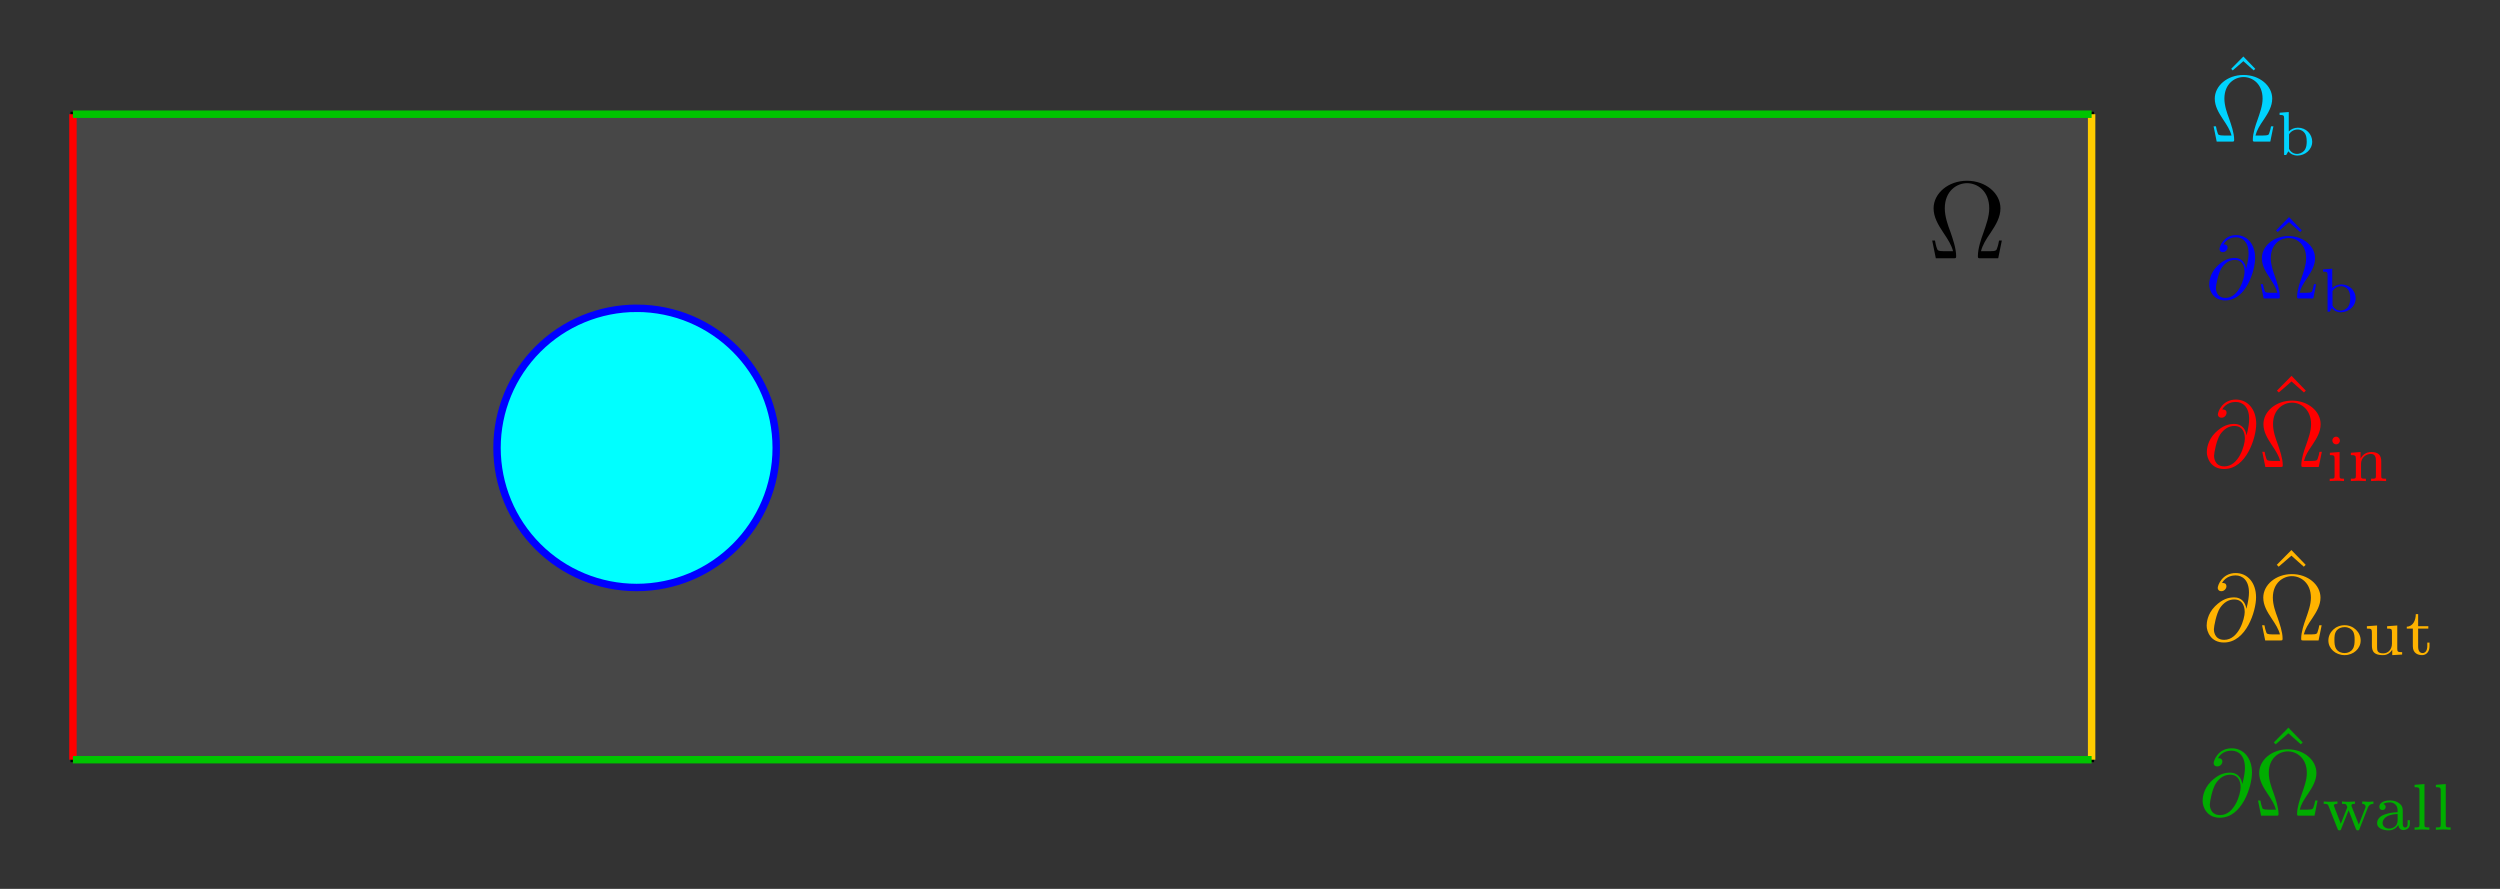<?xml version="1.0" encoding="UTF-8" standalone="no"?>
<!-- Created with Inkscape (http://www.inkscape.org/) -->

<svg
   version="1.1"
   id="svg2"
   xml:space="preserve"
   width="1010.153"
   height="359.158"
   viewBox="0 0 1010.153 359.158"
   sodipodi:docname="vypocetni-oblast.svg"
   inkscape:version="1.1.2 (1:1.1+202202050950+0a00cf5339)"
   xmlns:inkscape="http://www.inkscape.org/namespaces/inkscape"
   xmlns:sodipodi="http://sodipodi.sourceforge.net/DTD/sodipodi-0.dtd"
   xmlns="http://www.w3.org/2000/svg"
   xmlns:svg="http://www.w3.org/2000/svg"><rect x="0" y="0" width="1010.153" height="359.158" fill="#333333" stroke="none"/><defs
     id="defs6" /><sodipodi:namedview
     id="namedview4"
     pagecolor="#ffffff"
     bordercolor="#666666"
     borderopacity="1.0"
     inkscape:pageshadow="2"
     inkscape:pageopacity="0.0"
     inkscape:pagecheckerboard="0"
     showgrid="false"
     inkscape:zoom="0.9281994"
     inkscape:cx="460.56914"
     inkscape:cy="129.28257"
     inkscape:window-width="1920"
     inkscape:window-height="1043"
     inkscape:window-x="0"
     inkscape:window-y="0"
     inkscape:window-maximized="1"
     inkscape:current-layer="g10" /><g
     id="g8"
     inkscape:groupmode="layer"
     inkscape:label="vypocetni-oblast"
     transform="matrix(1.333,0,0,1.333,0,1.0978962e-5)"><g
       id="g10"><path
         d="M 22.109,34.621 H 634.015 V 230.285 H 22.109 Z"
         style="fill:#ffffff;fill-opacity:0.099;fill-rule:evenodd;stroke:none"
         id="path12" /><g
         id="g14"
         transform="translate(-45,-1.5)"><path
           d="M 67.109,36.121 H 679.015 V 231.785 H 67.109 Z"
           style="fill:none;stroke:#000000;stroke-width:1.497;stroke-linecap:butt;stroke-linejoin:miter;stroke-miterlimit:4;stroke-dasharray:none;stroke-opacity:1"
           id="path16" /></g><g
         id="g18"
         transform="translate(-45,-1.5)"><path
           d="m 237.973,94.949 c -11.223,0 -21.985,4.457 -29.922,12.395 -7.938,7.933 -12.395,18.699 -12.395,29.922 0,11.222 4.457,21.984 12.395,29.922 7.937,7.937 18.699,12.394 29.922,12.394 23.371,0 42.32,-18.945 42.316,-42.316 0.004,-23.371 -18.945,-42.317 -42.316,-42.317 z"
           style="fill:#00ffff;fill-opacity:1;fill-rule:nonzero;stroke:#0000ff;stroke-width:2.25;stroke-linecap:butt;stroke-linejoin:miter;stroke-miterlimit:4;stroke-dasharray:none;stroke-opacity:1"
           id="path20" /></g><path
         d="m 606.797,72.914 h -0.836 c -0.16,0.836 -0.316,1.621 -0.629,2.402 -0.156,0.524 -0.262,0.836 -2.191,0.836 h -2.664 c 0.468,-1.879 1.461,-3.5 2.976,-5.691 1.567,-2.352 2.926,-4.649 2.926,-7.313 0,-4.597 -4.492,-8.359 -10.133,-8.359 -5.695,0 -10.133,3.813 -10.133,8.359 0,2.664 1.356,4.961 2.922,7.313 1.465,2.191 2.508,3.812 2.981,5.691 h -2.664 c -1.934,0 -2.04,-0.312 -2.196,-0.785 -0.312,-0.781 -0.468,-1.617 -0.625,-2.453 h -0.836 l 1.094,5.379 h 5.328 c 0.731,0 0.836,0 0.836,-0.68 0,-2.347 -1.043,-5.273 -1.773,-7.414 -0.735,-1.933 -1.672,-4.547 -1.672,-7.051 0,-5.328 3.707,-7.625 6.738,-7.625 3.184,0 6.734,2.403 6.734,7.625 0,2.504 -0.937,5.012 -1.878,7.731 -0.524,1.41 -1.567,4.437 -1.567,6.734 0,0.68 0.106,0.68 0.836,0.68 h 5.328 z"
         style="fill:#000000;fill-opacity:1;fill-rule:nonzero;stroke:none"
         id="path24" /><g
         id="g84"
         transform="translate(-45,-1.5)"><path
           d="M 67.109,36.121 V 231.785"
           style="fill:none;stroke:#ff0000;stroke-width:2.25;stroke-linecap:butt;stroke-linejoin:miter;stroke-miterlimit:4;stroke-dasharray:none;stroke-opacity:1"
           id="path86" /></g><g
         id="g88"
         transform="translate(-45,-1.5)"><path
           d="M 679.016,36.121 V 231.785"
           style="fill:none;stroke:#ffcc00;stroke-width:2.25;stroke-linecap:butt;stroke-linejoin:miter;stroke-miterlimit:4;stroke-dasharray:none;stroke-opacity:1"
           id="path90" /></g><g
         id="g92"
         transform="translate(-45,-1.5)"><path
           d="M 679.016,36.121 H 67.109"
           style="fill:none;stroke:#00c400;stroke-width:2.25;stroke-linecap:butt;stroke-linejoin:miter;stroke-miterlimit:4;stroke-dasharray:none;stroke-opacity:1"
           id="path94" /></g><g
         id="g96"
         transform="translate(-45,-1.5)"><path
           d="M 679.016,231.785 H 67.109"
           style="fill:none;stroke:#00c400;stroke-width:2.25;stroke-linecap:butt;stroke-linejoin:miter;stroke-miterlimit:4;stroke-dasharray:none;stroke-opacity:1"
           id="path98" /></g></g><g
       id="g12"
       style="stroke:none;stroke-width:0.022;stroke-miterlimit:4;stroke-dasharray:none"
       transform="matrix(1.15,0,0,1.15,11.146,16.445)"><path
         d="m 582.406,146.113 c -0.234,-1.554 -1.246,-2.953 -3.187,-2.953 -1.516,0 -3.11,0.43 -5.055,2.332 -2.059,2.059 -2.215,4.391 -2.215,5.129 0,1.555 1.09,4.434 4.547,4.434 5.91,0 8.473,-8.321 8.473,-11.895 0,-3.926 -2.289,-6.414 -5.364,-6.414 -3.574,0 -4.738,3.227 -4.738,3.926 0,0.351 0.231,0.855 0.969,0.855 0.816,0 1.324,-0.742 1.324,-1.281 0,-0.894 -0.781,-0.894 -1.168,-0.894 1.086,-1.829 2.879,-1.985 3.574,-1.985 1.829,0 3.536,1.285 3.536,4.512 0,0.969 -0.153,2.215 -0.661,4.234 z m -5.832,8.239 c -2.719,0 -2.719,-2.567 -2.719,-2.797 0,-0.66 0.622,-4.117 1.633,-5.637 0.969,-1.398 2.215,-2.211 3.731,-2.211 2.719,0 2.758,2.797 2.758,3.301 0,1.789 -1.594,7.344 -5.403,7.344 z"
         style="fill:#ffb300;fill-opacity:1;fill-rule:nonzero;stroke:none;stroke-width:0.022;stroke-linecap:butt;stroke-linejoin:miter;stroke-miterlimit:4;stroke-dasharray:none;stroke-opacity:1"
         id="path14" /></g><g
       id="g16"
       style="stroke:none;stroke-width:0.022;stroke-miterlimit:4;stroke-dasharray:none"
       transform="matrix(1.15,0,0,1.15,11.146,16.445)"><path
         d="m 602.262,150.504 h -0.621 c -0.118,0.621 -0.235,1.207 -0.465,1.789 -0.117,0.387 -0.196,0.625 -1.633,0.625 h -1.984 c 0.351,-1.402 1.089,-2.606 2.218,-4.238 1.164,-1.75 2.176,-3.461 2.176,-5.446 0,-3.418 -3.344,-6.214 -7.539,-6.214 -4.238,0 -7.543,2.835 -7.543,6.214 0,1.985 1.012,3.696 2.18,5.446 1.086,1.632 1.863,2.836 2.215,4.238 h -1.985 c -1.437,0 -1.515,-0.238 -1.633,-0.586 -0.23,-0.582 -0.347,-1.207 -0.464,-1.828 h -0.625 l 0.82,4.004 h 3.965 c 0.543,0 0.621,0 0.621,-0.504 0,-1.75 -0.777,-3.926 -1.324,-5.52 -0.543,-1.437 -1.243,-3.379 -1.243,-5.25 0,-3.961 2.762,-5.672 5.016,-5.672 2.367,0 5.012,1.79 5.012,5.672 0,1.871 -0.699,3.735 -1.399,5.754 -0.386,1.051 -1.164,3.305 -1.164,5.016 0,0.504 0.075,0.504 0.621,0.504 h 3.965 z"
         style="fill:#ffb300;fill-opacity:1;fill-rule:nonzero;stroke:none;stroke-width:0.022;stroke-linecap:butt;stroke-linejoin:miter;stroke-miterlimit:4;stroke-dasharray:none;stroke-opacity:1"
         id="path18" /></g><g
       id="g20"
       style="stroke:none;stroke-width:0.022;stroke-miterlimit:4;stroke-dasharray:none"
       transform="matrix(1.15,0,0,1.15,11.146,16.445)"><path
         d="m 612.543,154.531 c 0,-2.176 -1.867,-4.039 -4.234,-4.039 -2.411,0 -4.278,1.863 -4.278,4.039 0,2.141 1.903,3.848 4.278,3.848 2.328,0 4.234,-1.707 4.234,-3.848 z m -4.234,3.305 c -0.664,0 -1.598,-0.195 -2.18,-1.047 -0.469,-0.703 -0.504,-1.598 -0.504,-2.41 0,-0.742 0,-1.789 0.621,-2.531 0.43,-0.504 1.168,-0.852 2.063,-0.852 1.007,0 1.746,0.465 2.136,1.008 0.465,0.664 0.504,1.558 0.504,2.375 0,0.812 -0.039,1.746 -0.547,2.445 -0.464,0.66 -1.242,1.012 -2.093,1.012 z"
         style="fill:#ffb300;fill-opacity:1;fill-rule:nonzero;stroke:none;stroke-width:0.022;stroke-linecap:butt;stroke-linejoin:miter;stroke-miterlimit:4;stroke-dasharray:none;stroke-opacity:1"
         id="path22-9" /></g><g
       id="g24"
       style="stroke:none;stroke-width:0.022;stroke-miterlimit:4;stroke-dasharray:none"
       transform="matrix(1.15,0,0,1.15,11.146,16.445)"><path
         d="m 619.508,150.762 v 0.621 c 1.168,0 1.281,0.117 1.281,0.972 v 2.993 c 0,1.515 -0.969,2.566 -2.293,2.566 -1.555,0 -1.629,-0.738 -1.629,-1.633 v -5.715 l -2.683,0.196 v 0.621 c 1.32,0 1.32,0.078 1.32,1.594 v 2.605 c 0,1.207 0,2.797 2.879,2.797 0.387,0 1.629,0 2.484,-1.438 v 1.438 l 2.606,-0.152 v -0.625 c -1.168,0 -1.285,-0.118 -1.285,-0.969 v -6.067 z"
         style="fill:#ffb300;fill-opacity:1;fill-rule:nonzero;stroke:none;stroke-width:0.022;stroke-linecap:butt;stroke-linejoin:miter;stroke-miterlimit:4;stroke-dasharray:none;stroke-opacity:1"
         id="path26-1" /></g><g
       id="g28"
       style="stroke:none;stroke-width:0.022;stroke-miterlimit:4;stroke-dasharray:none"
       transform="matrix(1.15,0,0,1.15,11.146,16.445)"><path
         d="m 627.691,151.383 h 2.684 v -0.621 h -2.684 v -3.184 h -0.621 c 0,1.551 -0.699,3.262 -2.371,3.301 v 0.504 h 1.594 v 4.668 c 0,1.941 1.48,2.328 2.449,2.328 1.164,0 1.946,-0.969 1.946,-2.328 v -0.973 h -0.586 v 0.934 c 0,1.199 -0.543,1.824 -1.243,1.824 -1.168,0 -1.168,-1.438 -1.168,-1.75 z"
         style="fill:#ffb300;fill-opacity:1;fill-rule:nonzero;stroke:none;stroke-width:0.022;stroke-linecap:butt;stroke-linejoin:miter;stroke-miterlimit:4;stroke-dasharray:none;stroke-opacity:1"
         id="path30-2" /></g><g
       id="g32"
       style="stroke:none;stroke-width:0.022;stroke-miterlimit:4;stroke-dasharray:none"
       transform="matrix(1.15,0,0,1.15,11.146,16.445)"><path
         d="m 581.332,192.305 c -0.234,-1.559 -1.242,-2.953 -3.187,-2.953 -1.516,0 -3.11,0.429 -5.055,2.332 -2.059,2.058 -2.211,4.394 -2.211,5.132 0,1.555 1.086,4.426 4.543,4.426 5.91,0 8.476,-8.32 8.476,-11.89 0,-3.93 -2.293,-6.411 -5.363,-6.411 -3.578,0 -4.742,3.219 -4.742,3.926 0,0.344 0.23,0.848 0.969,0.848 0.816,0 1.324,-0.731 1.324,-1.277 0,-0.899 -0.777,-0.899 -1.168,-0.899 1.09,-1.828 2.879,-1.977 3.574,-1.977 1.828,0 3.543,1.286 3.543,4.508 0,0.969 -0.156,2.215 -0.664,4.235 z m -5.828,8.238 c -2.723,0 -2.723,-2.563 -2.723,-2.797 0,-0.664 0.621,-4.121 1.633,-5.633 0.969,-1.402 2.215,-2.215 3.731,-2.215 2.722,0 2.757,2.797 2.757,3.301 0,1.789 -1.59,7.344 -5.398,7.344 z"
         style="fill:#00ad00;fill-opacity:1;fill-rule:nonzero;stroke:none;stroke-width:0.022;stroke-linecap:butt;stroke-linejoin:miter;stroke-miterlimit:4;stroke-dasharray:none;stroke-opacity:1"
         id="path34-7" /></g><g
       id="g36"
       style="stroke:none;stroke-width:0.022;stroke-miterlimit:4;stroke-dasharray:none"
       transform="matrix(1.15,0,0,1.15,11.146,16.445)"><path
         d="m 601.191,196.699 h -0.621 c -0.117,0.621 -0.238,1.203 -0.468,1.789 -0.118,0.383 -0.192,0.621 -1.633,0.621 h -1.985 c 0.356,-1.402 1.09,-2.609 2.219,-4.238 1.164,-1.75 2.176,-3.461 2.176,-5.437 0,-3.422 -3.344,-6.227 -7.539,-6.227 -4.238,0 -7.539,2.836 -7.539,6.227 0,1.976 1.008,3.687 2.176,5.437 1.089,1.629 1.867,2.836 2.214,4.238 h -1.984 c -1.437,0 -1.516,-0.238 -1.629,-0.582 -0.234,-0.586 -0.351,-1.207 -0.465,-1.828 h -0.625 l 0.817,4.004 h 3.965 c 0.542,0 0.621,0 0.621,-0.504 0,-1.754 -0.778,-3.929 -1.321,-5.519 -0.543,-1.442 -1.246,-3.387 -1.246,-5.246 0,-3.969 2.762,-5.684 5.016,-5.684 2.367,0 5.015,1.789 5.015,5.684 0,1.859 -0.703,3.726 -1.402,5.75 -0.387,1.05 -1.164,3.304 -1.164,5.015 0,0.504 0.074,0.504 0.621,0.504 h 3.965 z"
         style="fill:#00ad00;fill-opacity:1;fill-rule:nonzero;stroke:none;stroke-width:0.022;stroke-linecap:butt;stroke-linejoin:miter;stroke-miterlimit:4;stroke-dasharray:none;stroke-opacity:1"
         id="path38-0" /></g><g
       id="g40"
       style="stroke:none;stroke-width:0.022;stroke-miterlimit:4;stroke-dasharray:none"
       transform="matrix(1.15,0,0,1.15,11.146,16.445)"><path
         d="m 614.426,198.621 c 0.347,-0.848 0.929,-1.047 1.472,-1.047 v -0.621 c -0.464,0.039 -0.777,0.082 -1.242,0.082 -0.543,0 -1.207,-0.043 -1.711,-0.082 v 0.621 c 0.586,0 0.895,0.356 0.895,0.742 0,0.157 0,0.196 -0.117,0.426 l -1.672,4.317 -1.863,-4.743 c -0.04,-0.078 -0.079,-0.195 -0.079,-0.316 0,-0.383 0.426,-0.426 0.934,-0.426 v -0.621 c -0.621,0.039 -1.242,0.082 -1.867,0.082 -0.504,0 -1.047,-0.043 -1.555,-0.082 v 0.621 c 0.426,0 0.777,0 1.012,0.121 0.23,0.192 0.387,0.778 0.387,0.778 0,0.039 -0.04,0.148 -0.079,0.191 l -1.632,4.16 -1.747,-4.508 c -0.078,-0.238 -0.078,-0.238 -0.078,-0.316 0,-0.426 0.621,-0.426 0.93,-0.426 v -0.621 c -0.035,0 -1.281,0.082 -1.976,0.082 -0.547,0 -1.094,-0.043 -1.633,-0.082 v 0.621 c 0.695,0 1.086,0 1.242,0.504 l 2.41,6.11 c 0.113,0.265 0.156,0.386 0.504,0.386 0.312,0 0.348,-0.121 0.43,-0.347 l 1.98,-4.942 1.902,4.903 c 0.118,0.226 0.157,0.386 0.504,0.386 0.317,0 0.356,-0.121 0.469,-0.386 z"
         style="fill:#00ad00;fill-opacity:1;fill-rule:nonzero;stroke:none;stroke-width:0.022;stroke-linecap:butt;stroke-linejoin:miter;stroke-miterlimit:4;stroke-dasharray:none;stroke-opacity:1"
         id="path42-9" /></g><g
       id="g44"
       style="stroke:none;stroke-width:0.022;stroke-miterlimit:4;stroke-dasharray:none"
       transform="matrix(1.15,0,0,1.15,11.146,16.445)"><path
         d="m 623.637,199.75 c 0,-0.891 0,-1.547 -0.813,-2.215 -0.699,-0.582 -1.515,-0.851 -2.566,-0.851 -1.629,0 -2.797,0.621 -2.797,1.671 0,0.583 0.391,0.852 0.855,0.852 0.465,0 0.817,-0.348 0.817,-0.812 0,-0.274 -0.156,-0.665 -0.625,-0.778 0.625,-0.426 1.637,-0.426 1.711,-0.426 0.972,0 2.062,0.621 2.062,2.094 v 0.504 c -0.972,0.039 -2.101,0.121 -3.383,0.586 -1.554,0.539 -2.023,1.52 -2.023,2.293 0,1.477 1.789,1.906 3.035,1.906 1.36,0 2.176,-0.781 2.567,-1.437 0.035,0.691 0.503,1.355 1.316,1.355 0.043,0 1.715,0 1.715,-1.629 v -0.968 h -0.586 v 0.929 c 0,0.196 0,1.004 -0.66,1.004 -0.625,0 -0.625,-0.808 -0.625,-1.004 z m -1.356,2.215 c 0,1.676 -1.476,2.14 -2.254,2.14 -0.894,0 -1.711,-0.582 -1.711,-1.437 0,-0.973 0.817,-2.293 3.965,-2.414 z"
         style="fill:#00ad00;fill-opacity:1;fill-rule:nonzero;stroke:none;stroke-width:0.022;stroke-linecap:butt;stroke-linejoin:miter;stroke-miterlimit:4;stroke-dasharray:none;stroke-opacity:1"
         id="path46-3" /></g><g
       id="g48"
       style="stroke:none;stroke-width:0.022;stroke-miterlimit:4;stroke-dasharray:none"
       transform="matrix(1.15,0,0,1.15,11.146,16.445)"><path
         d="m 629.359,192.367 -2.601,0.199 v 0.622 c 1.168,0 1.281,0.152 1.281,0.968 v 8.903 c 0,0.734 -0.156,0.734 -1.281,0.734 v 0.621 c 0.039,0 1.242,-0.078 1.945,-0.078 0.656,0 1.281,0.039 1.938,0.078 v -0.621 c -1.125,0 -1.282,0 -1.282,-0.734 z"
         style="fill:#00ad00;fill-opacity:1;fill-rule:nonzero;stroke:none;stroke-width:0.022;stroke-linecap:butt;stroke-linejoin:miter;stroke-miterlimit:4;stroke-dasharray:none;stroke-opacity:1"
         id="path50-6" /></g><g
       id="g52"
       style="stroke:none;stroke-width:0.022;stroke-miterlimit:4;stroke-dasharray:none"
       transform="matrix(1.15,0,0,1.15,11.146,16.445)"><path
         d="m 634.969,192.367 -2.602,0.199 v 0.622 c 1.168,0 1.285,0.152 1.285,0.968 v 8.903 c 0,0.734 -0.156,0.734 -1.285,0.734 v 0.621 c 0.039,0 1.242,-0.078 1.945,-0.078 0.657,0 1.278,0.039 1.942,0.078 v -0.621 c -1.129,0 -1.285,0 -1.285,-0.734 z"
         style="fill:#00ad00;fill-opacity:1;fill-rule:nonzero;stroke:none;stroke-width:0.022;stroke-linecap:butt;stroke-linejoin:miter;stroke-miterlimit:4;stroke-dasharray:none;stroke-opacity:1"
         id="path54-0" /></g><g
       id="g3764"
       style="stroke:none;stroke-width:0.022;stroke-miterlimit:4;stroke-dasharray:none"
       transform="matrix(1.15,0,0,1.15,11.146,16.445)"><path
         d="m 593.496,177.496 -3.848,3.899 0.493,0.492 3.355,-2.91 3.27,2.91 0.492,-0.492 z"
         style="fill:#00ad00;fill-opacity:1;fill-rule:nonzero;stroke:none;stroke-width:0.022;stroke-linecap:butt;stroke-linejoin:miter;stroke-miterlimit:4;stroke-dasharray:none;stroke-opacity:1"
         id="path3766" /></g><g
       id="g3768"
       style="stroke:none;stroke-width:0.022;stroke-miterlimit:4;stroke-dasharray:none"
       transform="matrix(1.15,0,0,1.15,11.146,16.445)"><path
         d="m 594.285,130.684 -3.851,3.894 0.492,0.496 3.359,-2.91 3.266,2.91 0.496,-0.496 z"
         style="fill:#ffb300;fill-opacity:1;fill-rule:nonzero;stroke:none;stroke-width:0.022;stroke-linecap:butt;stroke-linejoin:miter;stroke-miterlimit:4;stroke-dasharray:none;stroke-opacity:1"
         id="path3770" /></g><g
       id="g3776"
       style="fill:#00d3ff;fill-opacity:1;stroke:none;stroke-width:0.001;stroke-miterlimit:4;stroke-dasharray:none;stroke-opacity:1"
       transform="matrix(1.15,0,0,1.15,11.146,16.445)"><path
         d="m 581.621,0.594 -3.215,3.254 0.41,0.41 2.805,-2.434 2.727,2.434 0.414,-0.41 z"
         style="fill:#00d3ff;fill-opacity:1;fill-rule:nonzero;stroke:none;stroke-width:0.001;stroke-linecap:butt;stroke-linejoin:miter;stroke-miterlimit:4;stroke-dasharray:none;stroke-opacity:1"
         id="path3778" /></g><g
       id="g3784"
       style="stroke:none;stroke-width:0.022;stroke-miterlimit:4;stroke-dasharray:none"
       transform="matrix(1.15,0,0,1.15,11.146,16.445)"><path
         d="m 582.34,56.473 c -0.215,-1.457 -1.156,-2.778 -2.965,-2.778 -1.402,0 -2.887,0.399 -4.695,2.196 -1.91,1.933 -2.059,4.125 -2.059,4.824 0,1.461 1.012,4.168 4.231,4.168 5.488,0 7.871,-7.824 7.871,-11.188 0,-3.691 -2.129,-6.031 -4.985,-6.031 -3.32,0 -4.41,3.031 -4.41,3.691 0,0.329 0.223,0.805 0.906,0.805 0.758,0 1.227,-0.695 1.227,-1.207 0,-0.84 -0.719,-0.84 -1.082,-0.84 1.012,-1.715 2.672,-1.867 3.324,-1.867 1.699,0 3.293,1.203 3.293,4.242 0,0.914 -0.152,2.082 -0.617,3.985 z m -5.418,7.75 c -2.535,0 -2.535,-2.411 -2.535,-2.629 0,-0.625 0.582,-3.879 1.523,-5.305 0.902,-1.312 2.063,-2.086 3.465,-2.086 2.531,0 2.57,2.637 2.57,3.109 0,1.684 -1.484,6.911 -5.023,6.911 z"
         style="fill:#0000fe;fill-opacity:1;fill-rule:nonzero;stroke:none;stroke-width:0.022;stroke-linecap:butt;stroke-linejoin:miter;stroke-miterlimit:4;stroke-dasharray:none;stroke-opacity:1"
         id="path3786" /></g><g
       id="g3788"
       style="stroke:none;stroke-width:0.022;stroke-miterlimit:4;stroke-dasharray:none"
       transform="matrix(1.15,0,0,1.15,11.146,16.445)"><path
         d="m 600.805,60.605 h -0.578 c -0.11,0.583 -0.219,1.133 -0.434,1.68 -0.109,0.367 -0.18,0.586 -1.52,0.586 h -1.843 c 0.324,-1.316 1.011,-2.449 2.062,-3.988 1.082,-1.645 2.024,-3.25 2.024,-5.117 0,-3.215 -3.106,-5.848 -7.008,-5.848 -3.942,0 -7.012,2.672 -7.012,5.848 0,1.867 0.938,3.472 2.024,5.117 1.011,1.539 1.734,2.672 2.058,3.988 h -1.844 c -1.339,0 -1.406,-0.219 -1.515,-0.547 -0.215,-0.551 -0.328,-1.136 -0.438,-1.719 h -0.578 l 0.762,3.766 h 3.687 c 0.504,0 0.575,0 0.575,-0.476 0,-1.649 -0.723,-3.692 -1.227,-5.188 -0.508,-1.359 -1.156,-3.184 -1.156,-4.941 0,-3.731 2.566,-5.336 4.664,-5.336 2.203,0 4.66,1.683 4.66,5.336 0,1.757 -0.648,3.511 -1.301,5.414 -0.359,0.984 -1.086,3.105 -1.086,4.715 0,0.476 0.074,0.476 0.578,0.476 h 3.688 z"
         style="fill:#0000fe;fill-opacity:1;fill-rule:nonzero;stroke:none;stroke-width:0.022;stroke-linecap:butt;stroke-linejoin:miter;stroke-miterlimit:4;stroke-dasharray:none;stroke-opacity:1"
         id="path3790" /></g><g
       id="g3792"
       style="stroke:none;stroke-width:0.022;stroke-miterlimit:4;stroke-dasharray:none"
       transform="matrix(1.15,0,0,1.15,11.146,16.445)"><path
         d="m 605.051,56.531 -2.422,0.184 v 0.586 c 1.082,0 1.191,0.144 1.191,0.949 v 9.617 h 0.543 l 0.578,-0.988 c 0.618,0.805 1.516,1.133 2.352,1.133 2.129,0 3.934,-1.61 3.934,-3.657 0,-2.011 -1.622,-3.691 -3.754,-3.691 -0.977,0 -1.844,0.402 -2.422,0.984 z m 0.07,5.891 c 0.438,-0.774 1.305,-1.285 2.277,-1.285 0.907,0 1.555,0.511 1.879,0.992 0.328,0.473 0.508,1.129 0.508,2.191 0,0.364 0,1.606 -0.652,2.375 -0.649,0.731 -1.445,0.879 -1.918,0.879 -1.293,0 -1.949,-1.027 -2.094,-1.351 z"
         style="fill:#0000fe;fill-opacity:1;fill-rule:nonzero;stroke:none;stroke-width:0.022;stroke-linecap:butt;stroke-linejoin:miter;stroke-miterlimit:4;stroke-dasharray:none;stroke-opacity:1"
         id="path3794" /></g><g
       id="g3796"
       style="stroke:none;stroke-width:0.022;stroke-miterlimit:4;stroke-dasharray:none"
       transform="matrix(1.15,0,0,1.15,11.146,16.445)"><path
         d="m 593.664,42.918 -3.43,3.508 0.438,0.441 2.992,-2.621 2.91,2.621 0.442,-0.441 z"
         style="fill:#0000fe;fill-opacity:1;fill-rule:nonzero;stroke:none;stroke-width:0.022;stroke-linecap:butt;stroke-linejoin:miter;stroke-miterlimit:4;stroke-dasharray:none;stroke-opacity:1"
         id="path3798" /></g><g
       id="g3804"
       style="fill:#00d3ff;fill-opacity:1;stroke:none;stroke-width:0.001;stroke-miterlimit:4;stroke-dasharray:none;stroke-opacity:1"
       transform="matrix(1.15,0,0,1.15,11.146,16.445)"><path
         d="m 593.59,15.227 -2.418,0.183 v 0.582 c 1.082,0 1.191,0.149 1.191,0.953 v 9.617 h 0.543 l 0.578,-0.988 c 0.618,0.805 1.516,1.133 2.348,1.133 2.129,0 3.938,-1.609 3.938,-3.656 0,-2.012 -1.625,-3.696 -3.758,-3.696 -0.973,0 -1.84,0.407 -2.422,0.989 z m 0.074,5.886 c 0.438,-0.769 1.301,-1.281 2.277,-1.281 0.903,0 1.555,0.512 1.879,0.992 0.325,0.473 0.504,1.129 0.504,2.192 0,0.363 0,1.605 -0.648,2.375 -0.653,0.73 -1.446,0.879 -1.918,0.879 -1.297,0 -1.949,-1.028 -2.094,-1.352 z"
         style="fill:#00d3ff;fill-opacity:1;fill-rule:nonzero;stroke:none;stroke-width:0.001;stroke-linecap:butt;stroke-linejoin:miter;stroke-miterlimit:4;stroke-dasharray:none;stroke-opacity:1"
         id="path3806" /></g><g
       id="g3808"
       style="stroke:none;stroke-width:0.022;stroke-miterlimit:4;stroke-dasharray:none"
       transform="matrix(1.15,0,0,1.15,11.146,16.445)"><path
         d="m 582.449,100.387 c -0.234,-1.555 -1.246,-2.953 -3.187,-2.953 -1.516,0 -3.11,0.429 -5.051,2.332 -2.063,2.058 -2.219,4.394 -2.219,5.129 0,1.558 1.09,4.429 4.551,4.429 5.906,0 8.469,-8.316 8.469,-11.89 0,-3.926 -2.293,-6.414 -5.364,-6.414 -3.574,0 -4.742,3.226 -4.742,3.925 0,0.352 0.239,0.856 0.977,0.856 0.812,0 1.316,-0.739 1.316,-1.281 0,-0.895 -0.773,-0.895 -1.16,-0.895 1.086,-1.828 2.871,-1.98 3.574,-1.98 1.825,0 3.535,1.277 3.535,4.503 0,0.977 -0.156,2.219 -0.66,4.239 z m -5.832,8.242 c -2.719,0 -2.719,-2.567 -2.719,-2.797 0,-0.664 0.622,-4.121 1.629,-5.637 0.977,-1.398 2.219,-2.218 3.735,-2.218 2.718,0 2.761,2.8 2.761,3.304 0,1.789 -1.597,7.348 -5.406,7.348 z"
         style="fill:#ff0000;fill-opacity:1;fill-rule:nonzero;stroke:none;stroke-width:0.022;stroke-linecap:butt;stroke-linejoin:miter;stroke-miterlimit:4;stroke-dasharray:none;stroke-opacity:1"
         id="path3810" /></g><g
       id="g3812"
       style="stroke:none;stroke-width:0.022;stroke-miterlimit:4;stroke-dasharray:none"
       transform="matrix(1.15,0,0,1.15,11.146,16.445)"><path
         d="m 602.309,104.781 h -0.625 c -0.114,0.621 -0.231,1.203 -0.465,1.785 -0.117,0.391 -0.196,0.622 -1.633,0.622 h -1.981 c 0.348,-1.399 1.086,-2.606 2.215,-4.235 1.164,-1.75 2.176,-3.461 2.176,-5.441 0,-3.422 -3.34,-6.219 -7.539,-6.219 -4.234,0 -7.543,2.836 -7.543,6.219 0,1.98 1.016,3.691 2.176,5.441 1.09,1.629 1.867,2.836 2.219,4.235 h -1.981 c -1.441,0 -1.516,-0.231 -1.637,-0.583 -0.23,-0.582 -0.347,-1.203 -0.464,-1.824 h -0.622 l 0.817,4.004 h 3.965 c 0.543,0 0.621,0 0.621,-0.504 0,-1.754 -0.778,-3.929 -1.32,-5.523 -0.547,-1.438 -1.243,-3.383 -1.243,-5.246 0,-3.965 2.758,-5.676 5.012,-5.676 2.371,0 5.012,1.789 5.012,5.676 0,1.863 -0.699,3.734 -1.399,5.754 -0.39,1.046 -1.168,3.3 -1.168,5.015 0,0.504 0.082,0.504 0.621,0.504 h 3.969 z"
         style="fill:#ff0000;fill-opacity:1;fill-rule:nonzero;stroke:none;stroke-width:0.022;stroke-linecap:butt;stroke-linejoin:miter;stroke-miterlimit:4;stroke-dasharray:none;stroke-opacity:1"
         id="path3814" /></g><g
       id="g3816"
       style="stroke:none;stroke-width:0.022;stroke-miterlimit:4;stroke-dasharray:none"
       transform="matrix(1.15,0,0,1.15,11.146,16.445)"><path
         d="m 607.066,101.809 c 0,-0.504 -0.425,-1.012 -1.011,-1.012 -0.504,0 -0.969,0.43 -0.969,1.012 0,0.625 0.504,1.015 0.969,1.015 0.586,0 1.011,-0.429 1.011,-1.015 z m -2.64,3.226 v 0.621 c 1.086,0 1.242,0.117 1.242,0.977 v 4.504 c 0,0.742 -0.156,0.742 -1.285,0.742 v 0.621 c 0.043,0 1.246,-0.082 1.945,-0.082 0.621,0 1.246,0.043 1.828,0.082 v -0.621 c -1.011,0 -1.168,0 -1.168,-0.742 v -6.293 z"
         style="fill:#ff0000;fill-opacity:1;fill-rule:nonzero;stroke:none;stroke-width:0.022;stroke-linecap:butt;stroke-linejoin:miter;stroke-miterlimit:4;stroke-dasharray:none;stroke-opacity:1"
         id="path3818" /></g><g
       id="g3820"
       style="stroke:none;stroke-width:0.022;stroke-miterlimit:4;stroke-dasharray:none"
       transform="matrix(1.15,0,0,1.15,11.146,16.445)"><path
         d="m 617.965,107.254 c 0,-1.516 -0.738,-2.41 -2.606,-2.41 -1.441,0 -2.332,0.777 -2.839,1.707 v -1.707 l -2.563,0.191 v 0.621 c 1.164,0 1.32,0.117 1.32,0.977 v 4.504 c 0,0.742 -0.191,0.742 -1.32,0.742 v 0.621 c 0.035,0 1.242,-0.082 1.981,-0.082 0.621,0 1.828,0.082 1.98,0.082 v -0.621 c -1.125,0 -1.281,0 -1.281,-0.742 v -3.149 c 0,-1.785 1.437,-2.64 2.566,-2.64 1.203,0 1.359,0.933 1.359,1.828 v 3.961 c 0,0.742 -0.156,0.742 -1.281,0.742 v 0.621 c 0.035,0 1.242,-0.082 1.981,-0.082 0.625,0 1.828,0.082 1.984,0.082 v -0.621 c -1.125,0 -1.281,0 -1.281,-0.742 z"
         style="fill:#ff0000;fill-opacity:1;fill-rule:nonzero;stroke:none;stroke-width:0.022;stroke-linecap:butt;stroke-linejoin:miter;stroke-miterlimit:4;stroke-dasharray:none;stroke-opacity:1"
         id="path3822" /></g><g
       id="g3824"
       style="stroke:none;stroke-width:0.022;stroke-miterlimit:4;stroke-dasharray:none"
       transform="matrix(1.15,0,0,1.15,11.146,16.445)"><path
         d="m 594.32,84.766 -3.847,3.894 0.492,0.492 3.355,-2.91 3.27,2.91 0.492,-0.492 z"
         style="fill:#ff0000;fill-opacity:1;fill-rule:nonzero;stroke:none;stroke-width:0.022;stroke-linecap:butt;stroke-linejoin:miter;stroke-miterlimit:4;stroke-dasharray:none;stroke-opacity:1"
         id="path3826" /></g><path
       d="m 689.117,38.295 h -0.719 c -0.135,0.714 -0.269,1.389 -0.54,2.063 -0.135,0.45 -0.224,0.719 -1.888,0.719 h -2.287 c 0.405,-1.613 1.259,-3.002 2.562,-4.894 1.344,-2.018 2.511,-3.99 2.511,-6.283 0,-3.945 -3.86,-7.177 -8.709,-7.177 -4.89,0 -8.704,3.277 -8.704,7.177 0,2.293 1.163,4.265 2.511,6.283 1.259,1.893 2.153,3.281 2.558,4.894 h -2.287 c -1.659,0 -1.749,-0.269 -1.883,-0.674 -0.269,-0.674 -0.405,-1.393 -0.54,-2.108 h -0.719 l 0.943,4.625 h 4.58 c 0.625,0 0.714,0 0.714,-0.584 0,-2.018 -0.899,-4.535 -1.528,-6.372 -0.625,-1.659 -1.433,-3.91 -1.433,-6.063 0,-4.574 3.186,-6.547 5.788,-6.547 2.737,0 5.788,2.063 5.788,6.547 0,2.153 -0.809,4.31 -1.613,6.647 -0.445,1.208 -1.348,3.81 -1.348,5.788 0,0.584 0.094,0.584 0.719,0.584 h 4.58 z"
       style="fill:#00d3ff;fill-opacity:1;fill-rule:nonzero;stroke:none;stroke-width:0.001;stroke-linecap:butt;stroke-linejoin:miter;stroke-miterlimit:4;stroke-dasharray:none;stroke-opacity:1"
       id="path3774" /></g></svg>
